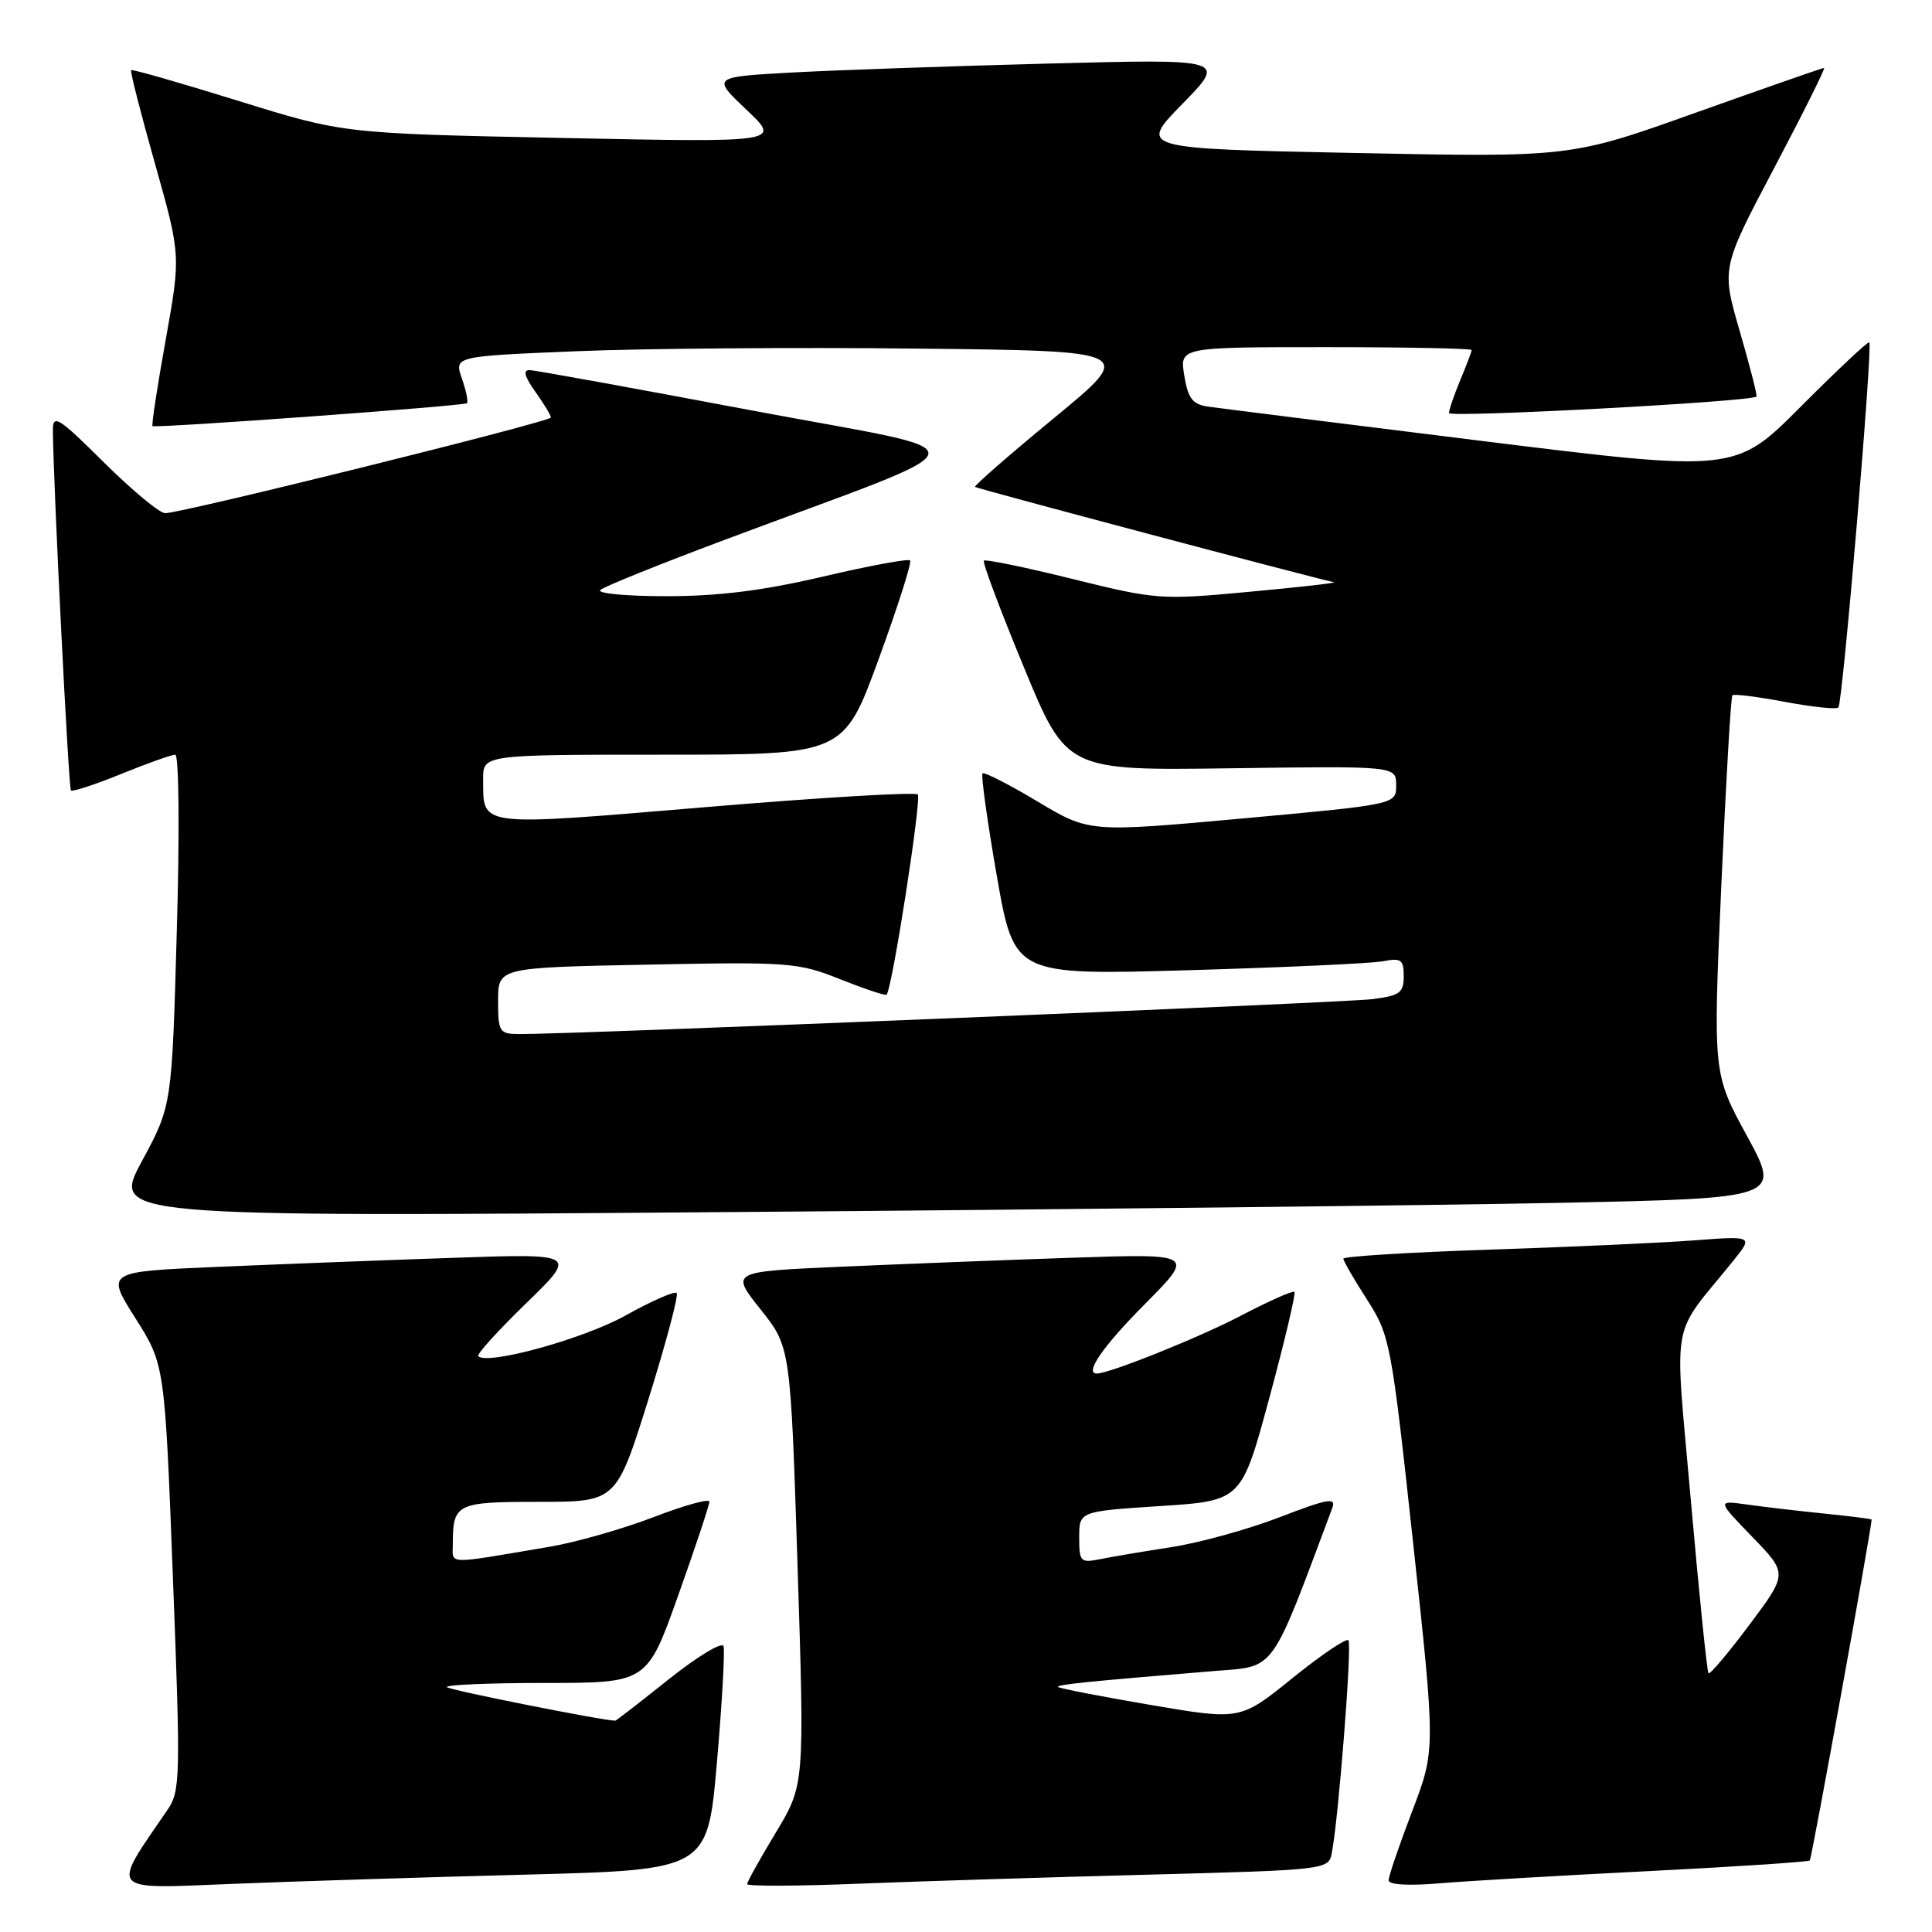 <?xml version="1.0" encoding="UTF-8" standalone="no"?>
<!DOCTYPE svg PUBLIC "-//W3C//DTD SVG 1.1//EN" "http://www.w3.org/Graphics/SVG/1.1/DTD/svg11.dtd" >
<svg xmlns="http://www.w3.org/2000/svg" xmlns:xlink="http://www.w3.org/1999/xlink" version="1.1" viewBox="0 0 256 256">
 <g >
 <path fill="currentColor"
d=" M 69.63 248.40 C 93.76 247.77 93.76 247.77 95.00 233.49 C 95.68 225.64 96.07 218.72 95.87 218.12 C 95.67 217.52 92.40 219.49 88.62 222.51 C 84.83 225.53 81.64 228.00 81.54 228.00 C 79.92 228.00 59.62 223.96 59.22 223.56 C 58.92 223.25 64.76 223.00 72.20 223.00 C 85.74 223.00 85.74 223.00 89.87 211.39 C 92.14 205.01 94.00 199.42 94.00 198.98 C 94.00 198.54 90.67 199.46 86.60 201.03 C 82.52 202.59 76.34 204.36 72.85 204.95 C 58.85 207.32 60.00 207.35 60.00 204.63 C 60.00 199.22 60.45 199.00 71.44 199.00 C 81.66 199.00 81.66 199.00 85.92 185.42 C 88.25 177.95 89.94 171.61 89.66 171.33 C 89.38 171.05 86.30 172.40 82.83 174.34 C 77.26 177.43 64.59 180.92 63.37 179.70 C 63.13 179.46 65.99 176.31 69.72 172.69 C 76.50 166.10 76.50 166.10 60.00 166.67 C 50.92 166.98 36.87 167.52 28.77 167.87 C 14.04 168.50 14.04 168.50 17.93 174.65 C 21.83 180.81 21.83 180.81 22.91 209.00 C 23.94 235.66 23.90 237.34 22.17 239.85 C 14.65 250.80 14.22 250.30 30.59 249.63 C 38.79 249.30 56.36 248.74 69.63 248.40 Z  M 152.26 248.40 C 175.49 247.79 176.03 247.73 176.45 245.64 C 177.35 241.19 179.18 217.85 178.67 217.34 C 178.38 217.04 175.03 219.31 171.24 222.37 C 164.35 227.94 164.35 227.94 152.44 225.91 C 145.89 224.79 140.39 223.72 140.21 223.54 C 139.90 223.23 143.78 222.83 161.00 221.41 C 169.11 220.75 168.28 221.89 176.54 199.80 C 177.07 198.38 175.94 198.58 169.56 201.04 C 165.38 202.65 158.93 204.43 155.23 205.00 C 151.53 205.57 147.26 206.29 145.75 206.60 C 143.17 207.12 143.00 206.94 143.00 203.71 C 143.00 200.26 143.00 200.26 153.75 199.56 C 164.51 198.86 164.51 198.86 168.20 185.21 C 170.23 177.70 171.72 171.39 171.52 171.18 C 171.31 170.98 168.08 172.42 164.32 174.39 C 158.86 177.24 147.01 182.00 145.34 182.00 C 143.65 182.00 146.12 178.42 151.67 172.83 C 158.34 166.11 158.34 166.11 141.92 166.66 C 132.89 166.97 119.04 167.51 111.15 167.86 C 96.80 168.50 96.80 168.50 100.78 173.50 C 104.75 178.50 104.75 178.50 105.68 207.50 C 106.61 236.50 106.61 236.50 102.81 242.81 C 100.71 246.28 99.00 249.36 99.00 249.65 C 99.00 249.95 105.64 249.93 113.75 249.60 C 121.86 249.28 139.19 248.74 152.26 248.40 Z  M 218.48 247.93 C 230.02 247.35 239.62 246.71 239.81 246.52 C 240.06 246.28 247.98 202.56 248.00 201.35 C 248.00 201.26 245.19 200.91 241.75 200.56 C 238.31 200.21 233.70 199.67 231.50 199.36 C 227.50 198.80 227.50 198.80 232.19 203.65 C 236.89 208.50 236.89 208.50 231.81 215.29 C 229.02 219.02 226.58 221.91 226.39 221.72 C 226.19 221.53 225.15 211.29 224.06 198.97 C 221.86 173.88 221.23 177.51 229.61 167.13 C 232.33 163.76 232.33 163.76 224.42 164.36 C 220.06 164.69 207.84 165.24 197.25 165.59 C 186.66 165.94 178.00 166.48 178.00 166.78 C 178.00 167.08 179.41 169.52 181.14 172.21 C 184.19 176.98 184.35 177.79 187.25 204.49 C 190.22 231.87 190.22 231.87 187.11 240.02 C 185.40 244.50 184.00 248.61 184.00 249.15 C 184.00 249.74 186.64 249.90 190.75 249.55 C 194.46 249.24 206.94 248.51 218.48 247.93 Z  M 206.74 159.38 C 235.98 158.77 235.98 158.77 231.48 150.51 C 226.98 142.26 226.98 142.26 228.08 117.38 C 228.69 103.70 229.35 92.33 229.55 92.13 C 229.75 91.92 232.88 92.32 236.50 93.00 C 240.12 93.68 243.32 94.02 243.60 93.74 C 244.16 93.18 248.17 45.83 247.69 45.36 C 247.53 45.20 243.47 49.01 238.67 53.82 C 229.95 62.59 229.95 62.59 196.23 58.41 C 177.68 56.11 161.38 54.07 160.01 53.87 C 158.01 53.57 157.41 52.77 156.92 49.75 C 156.31 46.00 156.31 46.00 175.66 46.00 C 186.30 46.00 195.00 46.17 195.00 46.38 C 195.00 46.59 194.33 48.37 193.50 50.35 C 192.68 52.32 192.00 54.29 192.00 54.73 C 192.00 55.37 231.92 53.24 232.74 52.55 C 232.88 52.44 231.88 48.56 230.54 43.93 C 228.09 35.52 228.09 35.52 235.09 22.26 C 238.94 14.97 241.91 9.00 241.70 9.00 C 241.49 9.00 233.85 11.67 224.72 14.92 C 208.12 20.85 208.12 20.85 179.49 20.27 C 150.87 19.69 150.87 19.69 156.69 13.75 C 162.50 7.81 162.50 7.81 139.00 8.42 C 126.07 8.76 110.74 9.29 104.91 9.61 C 94.33 10.20 94.33 10.20 98.91 14.54 C 103.50 18.88 103.50 18.88 74.50 18.28 C 45.50 17.69 45.50 17.69 31.57 13.36 C 23.90 10.98 17.52 9.15 17.37 9.29 C 17.23 9.44 18.65 15.02 20.54 21.70 C 23.96 33.85 23.96 33.85 21.95 45.06 C 20.84 51.22 20.06 56.35 20.21 56.46 C 20.66 56.76 61.46 53.79 61.87 53.43 C 62.07 53.25 61.77 51.78 61.20 50.15 C 60.18 47.21 60.18 47.21 76.34 46.54 C 85.23 46.17 105.54 46.01 121.49 46.19 C 150.47 46.50 150.47 46.50 139.69 55.37 C 133.76 60.25 129.04 64.37 129.20 64.52 C 129.44 64.75 173.92 76.56 176.76 77.15 C 177.17 77.24 172.10 77.81 165.50 78.42 C 153.82 79.51 153.20 79.46 142.13 76.72 C 135.88 75.17 130.59 74.08 130.37 74.29 C 130.16 74.51 132.54 80.85 135.66 88.39 C 141.32 102.11 141.32 102.11 163.16 101.80 C 185.00 101.50 185.00 101.50 185.00 104.05 C 185.00 106.59 185.00 106.59 164.66 108.45 C 144.32 110.30 144.32 110.30 137.46 106.19 C 133.68 103.93 130.41 102.26 130.19 102.48 C 129.97 102.70 130.82 108.81 132.08 116.05 C 134.39 129.22 134.39 129.22 157.44 128.56 C 170.12 128.19 181.74 127.66 183.25 127.37 C 185.66 126.91 186.00 127.15 186.00 129.36 C 186.00 131.57 185.49 131.94 181.75 132.40 C 177.87 132.88 75.16 137.08 68.75 137.02 C 66.17 137.00 66.00 136.73 66.00 132.61 C 66.00 128.21 66.00 128.21 85.75 127.82 C 104.60 127.44 105.77 127.53 111.36 129.77 C 114.59 131.05 117.34 131.97 117.48 131.80 C 118.24 130.91 122.14 105.81 121.61 105.27 C 121.26 104.93 108.56 105.68 93.38 106.96 C 63.01 109.50 64.05 109.63 64.02 103.25 C 64.00 100.00 64.00 100.00 87.89 100.00 C 111.79 100.00 111.79 100.00 116.42 87.36 C 118.96 80.40 120.84 74.51 120.59 74.26 C 120.34 74.01 115.15 74.97 109.05 76.40 C 101.13 78.26 95.20 79.00 88.28 79.00 C 82.96 79.00 79.03 78.63 79.55 78.17 C 80.07 77.72 87.47 74.73 96.00 71.54 C 131.65 58.18 131.21 60.34 99.49 54.36 C 84.10 51.46 70.91 49.06 70.18 49.04 C 69.27 49.01 69.50 49.90 70.93 51.90 C 72.07 53.50 73.00 55.04 73.00 55.32 C 73.00 55.87 24.10 68.00 21.88 68.00 C 21.15 68.00 17.50 64.97 13.78 61.28 C 7.73 55.27 7.00 54.82 7.01 57.03 C 7.05 63.88 9.08 104.41 9.40 104.74 C 9.61 104.94 12.60 103.96 16.06 102.55 C 19.52 101.15 22.74 100.00 23.22 100.00 C 23.71 100.00 23.81 110.15 23.43 123.25 C 22.78 146.50 22.78 146.50 18.80 153.87 C 14.82 161.24 14.82 161.24 96.16 160.61 C 140.90 160.27 190.66 159.71 206.74 159.38 Z "/>
</g>
</svg>